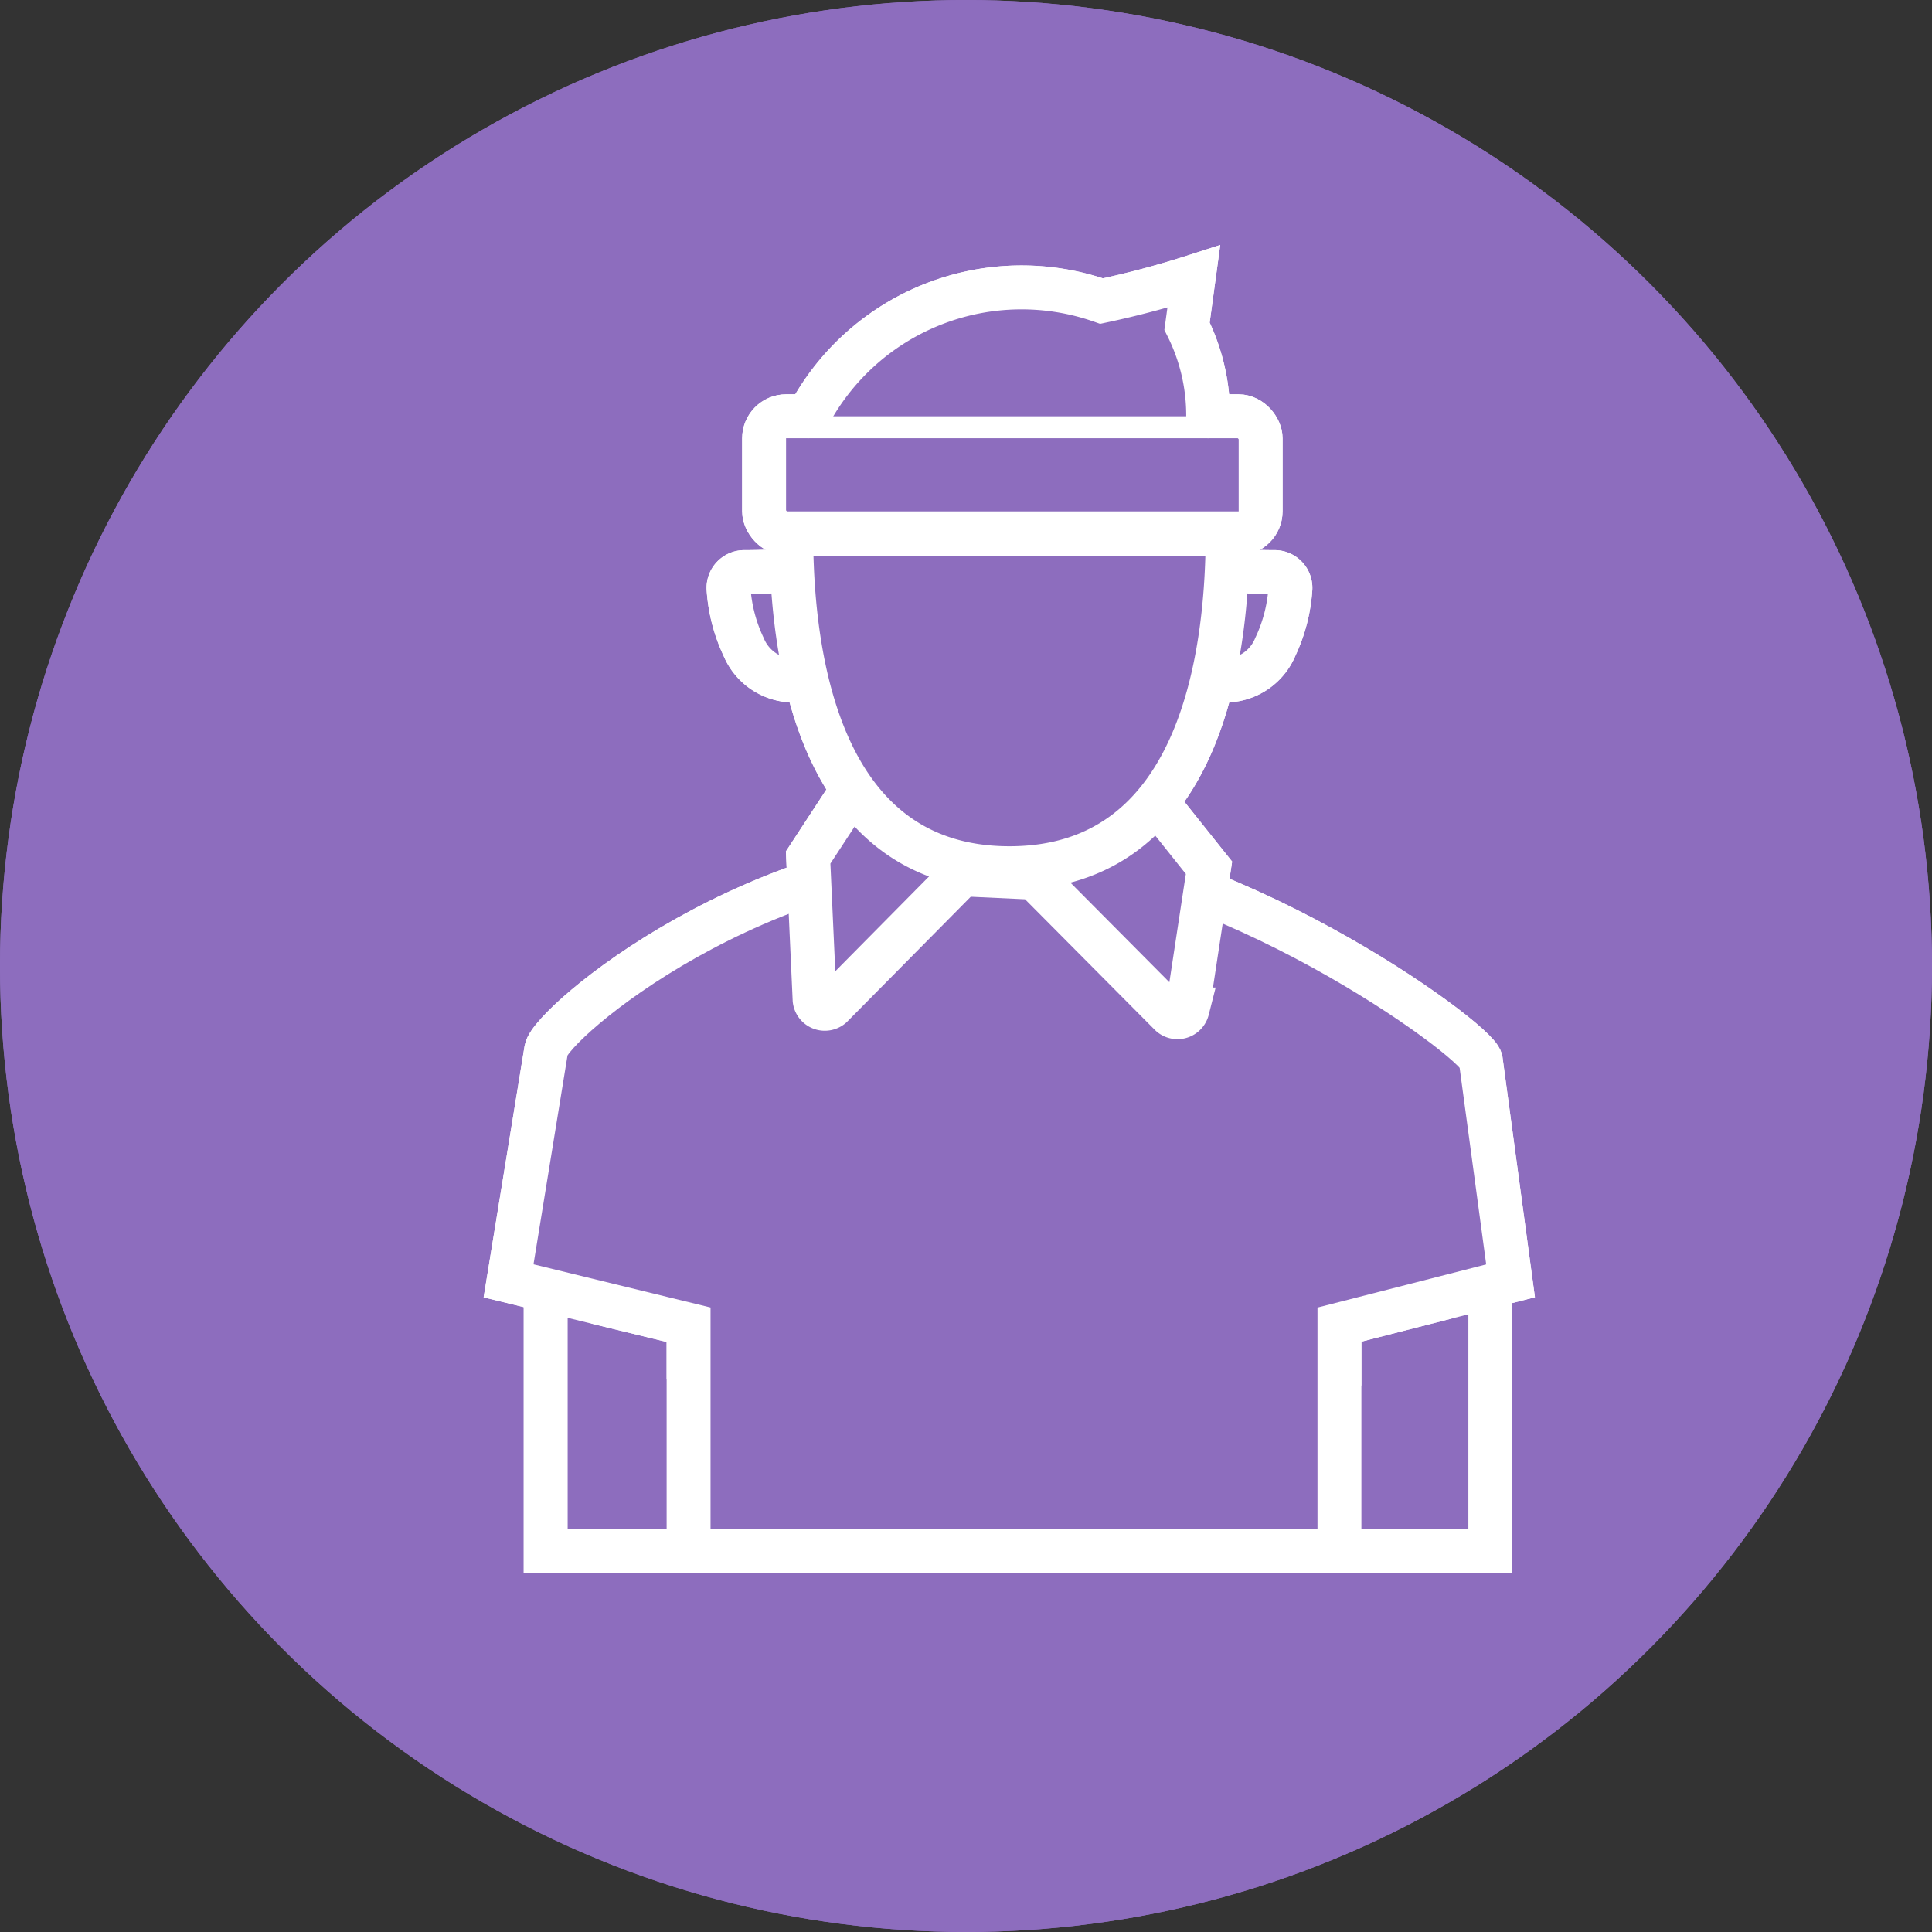 <svg xmlns="http://www.w3.org/2000/svg" width="44" height="44" viewBox="0 0 44 44"><rect x="0" y="0" width="44" height="44" fill="#333333" stroke="none"/><g transform="translate(-284 -213)"><g transform="translate(284 213)" fill="#8d6dbe" stroke="#8d6dbe" stroke-width="5"><circle cx="22" cy="22" r="22" stroke="none"/><circle cx="22" cy="22" r="19.5" fill="none"/></g><path d="M41.808,122.155V128.1h8.026" transform="translate(254.62 120.221)" fill="#8d6dbe" stroke="#fff" stroke-linecap="round" stroke-miterlimit="10" stroke-width="1"/><path d="M63.321,122.155V128.1H55.3" transform="translate(254.62 120.221)" fill="#8d6dbe" stroke="#fff" stroke-linecap="round" stroke-miterlimit="10" stroke-width="1"/><path d="M63.782,121.949l-.679-5.026c-.1-.483-6.018-4.755-10.667-4.808-5.793-.066-10.5,3.964-10.616,4.567l-.858,5.267,4.1,1V128.1H59.885v-5.154Z" transform="translate(254.62 120.221)" fill="#8d6dbe" stroke="#fff" stroke-linecap="round" stroke-miterlimit="10" stroke-width="1"/><rect width="11.308" height="2.667" rx="0.503" stroke-width="1" fill="#8d6dbe" stroke="#fff" stroke-linecap="round" stroke-miterlimit="10" transform="translate(301.402 222.48)"/><path d="M57.34,108.276a1.241,1.241,0,0,0,1.084-.764,3.655,3.655,0,0,0,.344-1.328.359.359,0,0,0-.356-.376c-.361,0-.647-.015-.647-.015" transform="translate(254.62 120.221)" fill="#8d6dbe" stroke="#fff" stroke-linecap="round" stroke-miterlimit="10" stroke-width="1"/><path d="M47.4,108.276a1.241,1.241,0,0,1-1.084-.764,3.655,3.655,0,0,1-.344-1.328.359.359,0,0,1,.356-.376c.361,0,.647-.015.647-.015" transform="translate(254.62 120.221)" fill="#8d6dbe" stroke="#fff" stroke-linecap="round" stroke-miterlimit="10" stroke-width="1"/><path d="M47.785,112.308l1.308-2h6.039l1.782,2.234-.491,3.227a.234.234,0,0,1-.4.1l-3.081-3.1-1.653-.077-2.972,3.005a.234.234,0,0,1-.385-.151Z" transform="translate(254.62 120.221)" fill="#8d6dbe" stroke="#fff" stroke-miterlimit="10" stroke-width="1"/><path d="M57.1,104.94a.224.224,0,0,1,.237.212c-.029,2.561-.616,7.4-4.968,7.4s-4.939-4.839-4.968-7.4a.224.224,0,0,1,.237-.212Z" transform="translate(254.62 120.221)" fill="#8d6dbe" stroke="#fff" stroke-linecap="round" stroke-miterlimit="10" stroke-width="1"/><path d="M47.785,102.259a5.492,5.492,0,0,1,6.683-2.623,21.157,21.157,0,0,0,2.1-.559l-.154,1.131a4.521,4.521,0,0,1,.481,2.051" transform="translate(254.62 120.221)" fill="#8d6dbe" stroke="#fff" stroke-linecap="round" stroke-miterlimit="10" stroke-width="1"/><path d="M41.808,122.155V128.1h8.026" transform="translate(254.62 120.221)" fill="#8d6dbe" stroke="#fff" stroke-linecap="round" stroke-miterlimit="10" stroke-width="1"/><path d="M63.321,122.155V128.1H55.3" transform="translate(254.62 120.221)" fill="#8d6dbe" stroke="#fff" stroke-linecap="round" stroke-miterlimit="10" stroke-width="1"/><path d="M63.782,121.949l-.679-5.026c-.1-.483-6.018-4.755-10.667-4.808-5.793-.066-10.5,3.964-10.616,4.567l-.858,5.267,4.1,1V128.1H59.885v-5.154Z" transform="translate(254.62 120.221)" fill="#8d6dbe" stroke="#fff" stroke-linecap="round" stroke-miterlimit="10" stroke-width="1"/><rect width="11.308" height="2.667" rx="0.503" stroke-width="1" fill="#8d6dbe" stroke="#fff" stroke-linecap="round" stroke-miterlimit="10" transform="translate(301.402 222.48)"/><path d="M57.34,108.276a1.241,1.241,0,0,0,1.084-.764,3.655,3.655,0,0,0,.344-1.328.359.359,0,0,0-.356-.376c-.361,0-.647-.015-.647-.015" transform="translate(254.62 120.221)" fill="#8d6dbe" stroke="#fff" stroke-linecap="round" stroke-miterlimit="10" stroke-width="1"/><path d="M47.4,108.276a1.241,1.241,0,0,1-1.084-.764,3.655,3.655,0,0,1-.344-1.328.359.359,0,0,1,.356-.376c.361,0,.647-.015.647-.015" transform="translate(254.62 120.221)" fill="#8d6dbe" stroke="#fff" stroke-linecap="round" stroke-miterlimit="10" stroke-width="1"/><path d="M47.785,112.308l1.308-2h6.039l1.782,2.234-.491,3.227a.234.234,0,0,1-.4.1l-3.081-3.1-1.653-.077-2.972,3.005a.234.234,0,0,1-.385-.151Z" transform="translate(254.62 120.221)" fill="#8d6dbe" stroke="#fff" stroke-miterlimit="10" stroke-width="1"/><path d="M57.1,104.94a.224.224,0,0,1,.237.212c-.029,2.561-.616,7.4-4.968,7.4s-4.939-4.839-4.968-7.4a.224.224,0,0,1,.237-.212Z" transform="translate(254.62 120.221)" fill="#8d6dbe" stroke="#fff" stroke-linecap="round" stroke-miterlimit="10" stroke-width="1"/><path d="M47.785,102.259a5.492,5.492,0,0,1,6.683-2.623,21.157,21.157,0,0,0,2.1-.559l-.154,1.131a4.521,4.521,0,0,1,.481,2.051" transform="translate(254.62 120.221)" fill="#8d6dbe" stroke="#fff" stroke-linecap="round" stroke-miterlimit="10" stroke-width="1"/></g></svg>